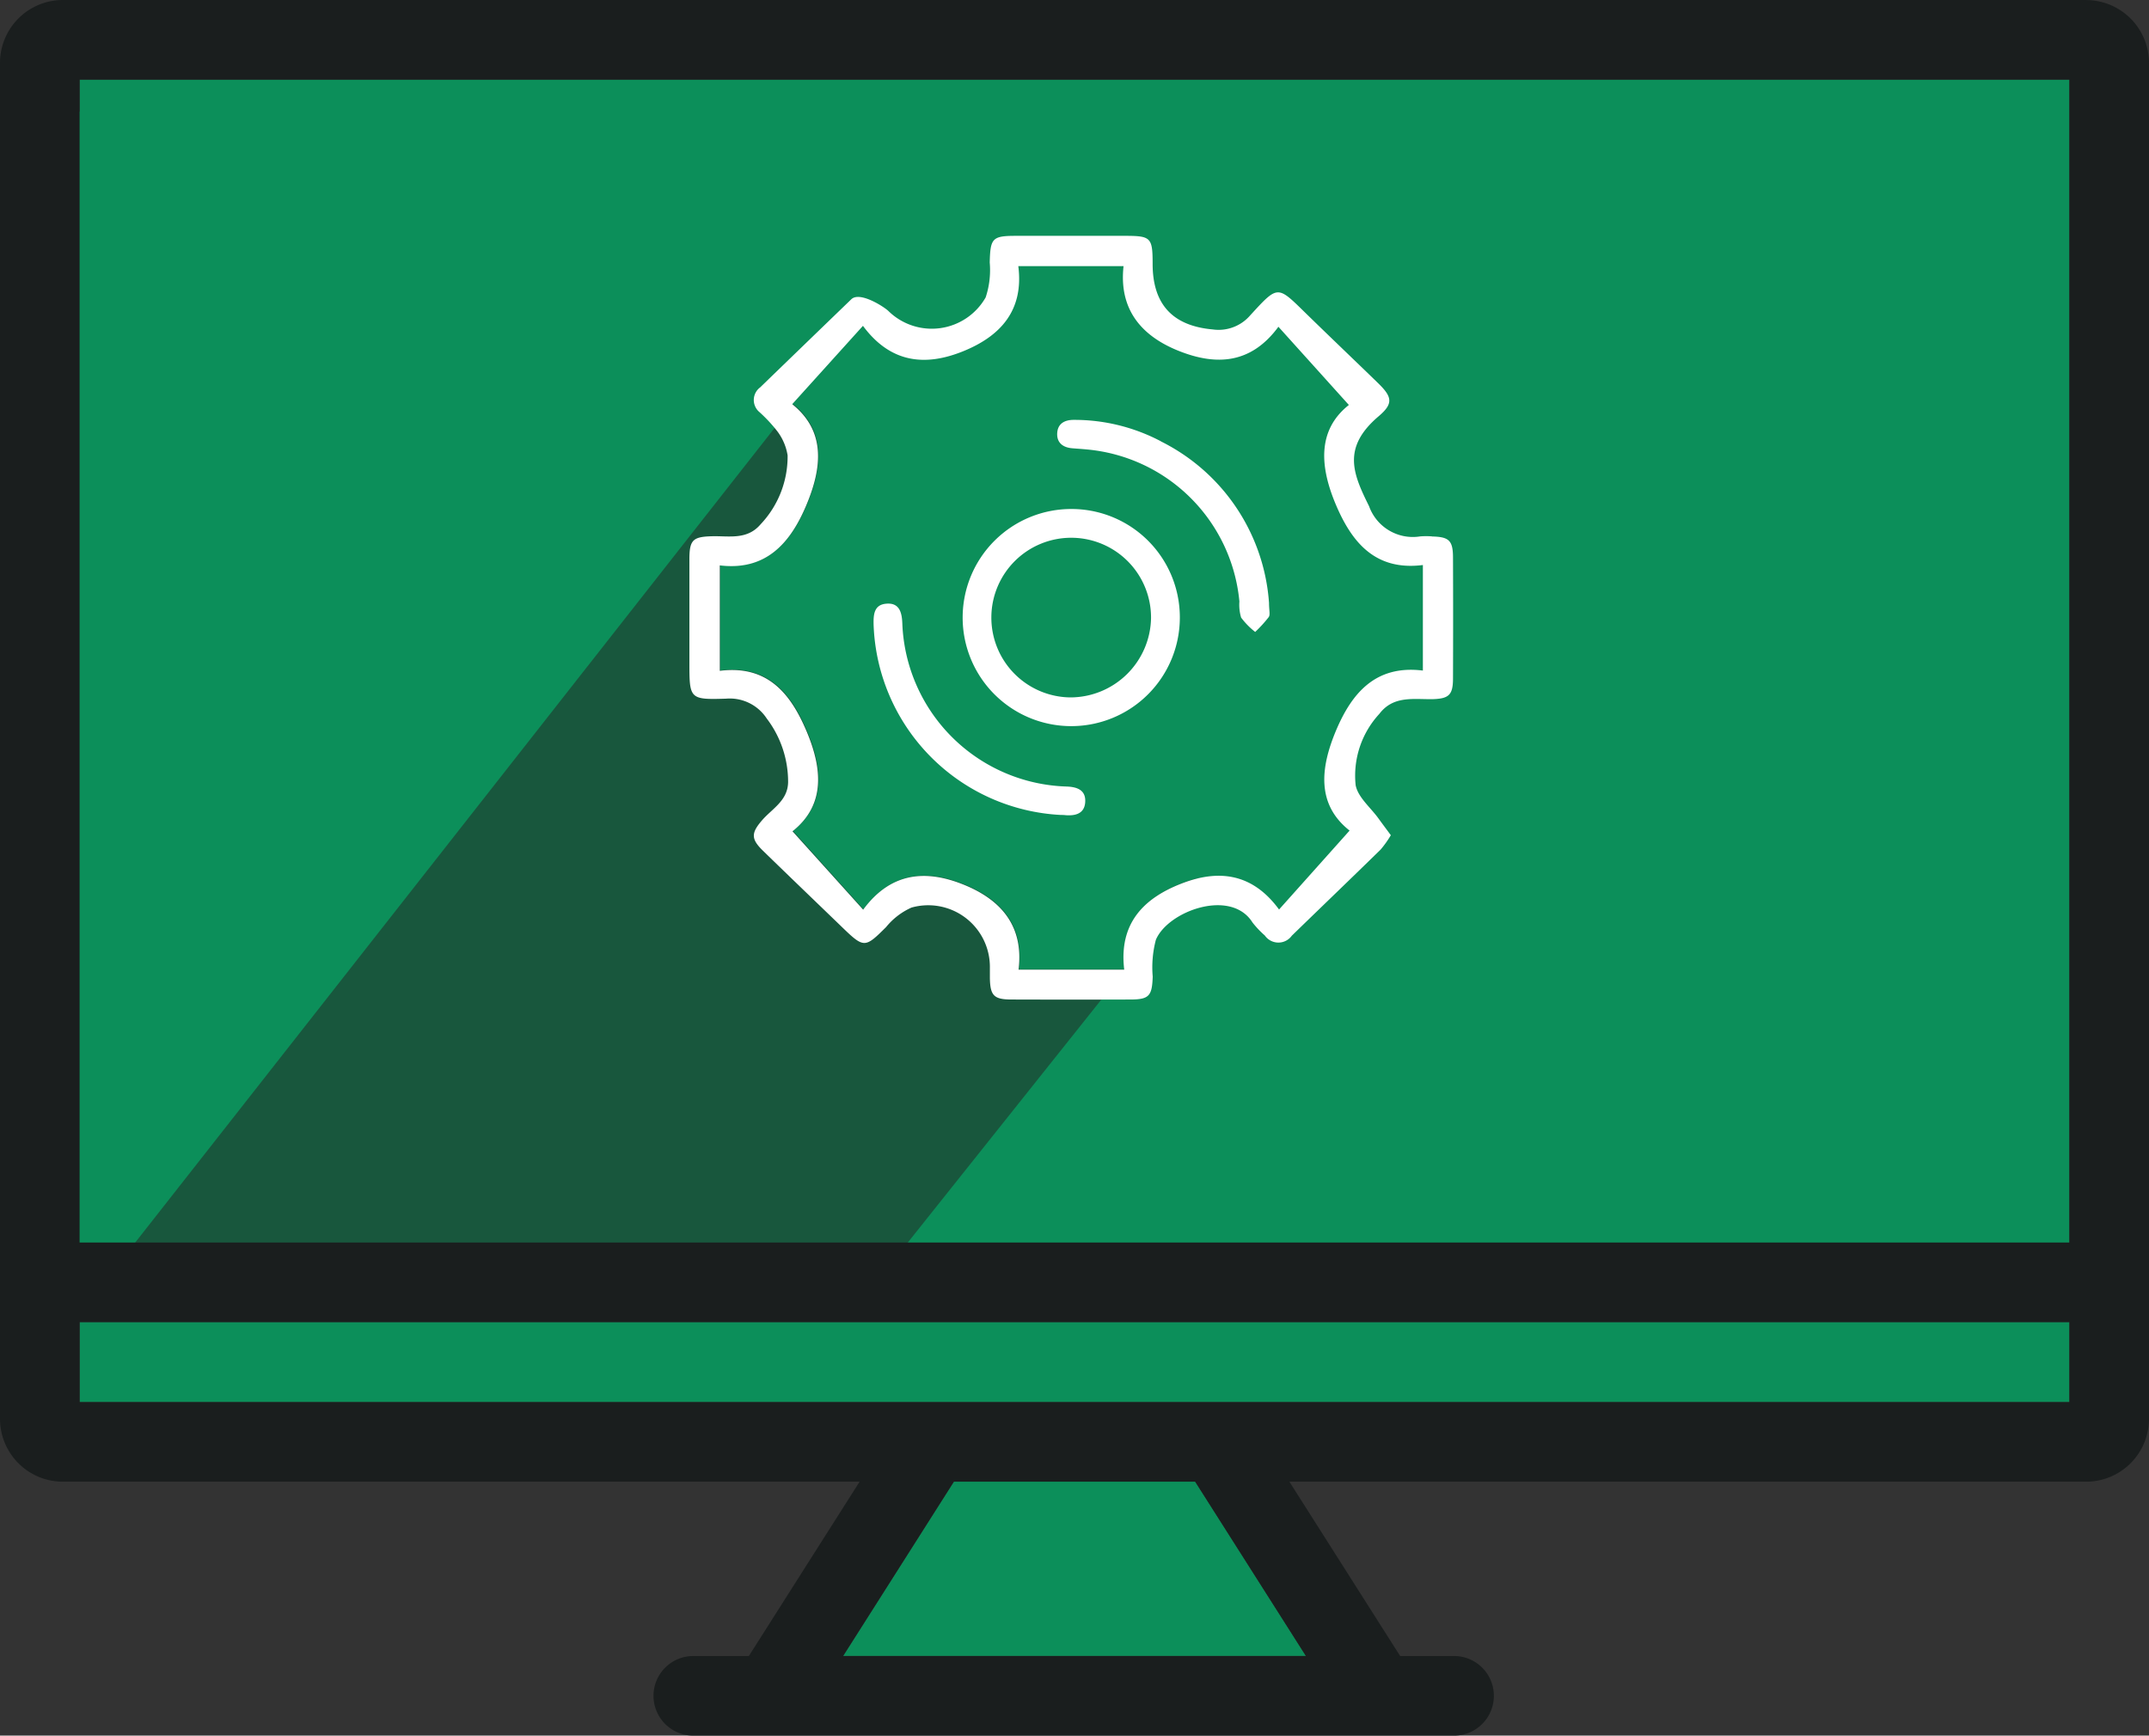 <svg xmlns="http://www.w3.org/2000/svg" xmlns:xlink="http://www.w3.org/1999/xlink" width="130" height="105.015" viewBox="0 0 130 105.015">
  <rect x="0" y="0" width="130" height="105.015" fill="#333333" stroke="none"/>
  <defs>
    <clipPath id="clip-path">
      <rect id="Rectángulo_102" data-name="Rectángulo 102" width="64.305" height="50.736" fill="none"/>
    </clipPath>
  </defs>
  <g id="pc-verde" transform="translate(446.437 142.08)">
    <path id="Trazado_331" data-name="Trazado 331" d="M65.89,80.715l6.7,10.549h-28l6.7-10.549Z" transform="translate(-440.023 -133.146)" fill="#0c8f5a"/>
    <rect id="Rectángulo_101" data-name="Rectángulo 101" width="120.366" height="4.846" transform="translate(-441.617 -62.085)" fill="#0c8f5a"/>
    <path id="Trazado_332" data-name="Trazado 332" d="M125.034,6.558H4.667V8.484H1.053v70.39H121.42q0-.965-.026-1.925h3.64Z" transform="translate(-446.285 -143.818)" fill="#0c8f5a"/>
    <path id="Trazado_333" data-name="Trazado 333" d="M126.2,2.347H3.8A3.807,3.807,0,0,0,0,6.151V88.2A3.807,3.807,0,0,0,3.8,92H52l-6.7,10.548H41.989a2.408,2.408,0,1,0,0,4.815H88.01a2.408,2.408,0,0,0,0-4.815H84.7L78,92H126.2a3.808,3.808,0,0,0,3.8-3.8V6.151a3.808,3.808,0,0,0-3.8-3.8M4.815,7.162h120.37V77.528H4.815ZM79,102.547H51L57.7,92H72.3ZM4.815,82.342h120.37v4.841H4.815Z" transform="translate(-446.437 -144.427)" fill="#1a1e1e"/>
    <g id="Grupo_70" data-name="Grupo 70" transform="translate(-438.265 -117.625)" opacity="0.5">
      <g id="Grupo_69" data-name="Grupo 69" transform="translate(0 0)">
        <g id="Grupo_68" data-name="Grupo 68" clip-path="url(#clip-path)">
          <path id="Trazado_334" data-name="Trazado 334" d="M70.475,52.712c-2.291.887-3.81,2.413-3.473,5.213H60.611c.326-2.663-1.084-4.244-3.343-5.15s-4.378-.76-6.058,1.521L46.94,49.55c2.025-1.606,1.8-3.834.827-6.109-.954-2.234-2.354-3.964-5.224-3.6v-6.38c2.776.34,4.254-1.329,5.22-3.611.959-2.265,1.206-4.481-.808-6.117L7.141,74.467H53.877L71.446,52.409a7.551,7.551,0,0,0-.97.3" transform="translate(-7.141 -23.731)" fill="#231f20"/>
        </g>
      </g>
    </g>
    <path id="Trazado_335" data-name="Trazado 335" d="M57.5,29.269a6.569,6.569,0,1,0,6.544,6.53,6.554,6.554,0,0,0-6.544-6.53m-.069,11.4a4.83,4.83,0,1,1,4.871-4.79,4.889,4.889,0,0,1-4.871,4.79" transform="translate(-439.109 -140.551)" fill="#fff"/>
    <path id="Trazado_336" data-name="Trazado 336" d="M57.861,45.341a10.257,10.257,0,0,1-9.926-9.857c-.024-.656-.164-1.277-.976-1.205-.752.065-.778.682-.761,1.3A11.948,11.948,0,0,0,57.533,47.062c.09,0,.181,0,.27.013.6.047,1.144-.089,1.194-.778.054-.751-.5-.936-1.136-.956" transform="translate(-439.787 -139.831)" fill="#fff"/>
    <path id="Trazado_337" data-name="Trazado 337" d="M62.185,25.855a11.209,11.209,0,0,0-5.279-1.3c-.557,0-.966.228-1,.8s.332.866.892.917c.3.026.6.043.9.073a10.19,10.19,0,0,1,9.229,9.2,2.686,2.686,0,0,0,.105.974,4.549,4.549,0,0,0,.851.868,7.988,7.988,0,0,0,.819-.9c.1-.144.017-.41.017-.856a11.84,11.84,0,0,0-6.533-9.77" transform="translate(-438.389 -141.23)" fill="#fff"/>
    <path id="Trazado_338" data-name="Trazado 338" d="M81.392,33a4.458,4.458,0,0,0-.721,0,2.814,2.814,0,0,1-3.092-1.825c-.962-1.944-1.667-3.538.583-5.448.894-.761.823-1.162-.037-2-1.424-1.383-2.86-2.752-4.28-4.137-1.828-1.783-1.732-1.847-3.468.047a2.518,2.518,0,0,1-2.255.84c-2.431-.217-3.634-1.522-3.637-3.963,0-1.6-.1-1.7-1.677-1.7q-3.293,0-6.584,0c-1.443,0-1.558.142-1.593,1.613a5.241,5.241,0,0,1-.246,2.112,3.75,3.75,0,0,1-5.872.834c-.23-.237-1.734-1.225-2.255-.722q-2.759,2.663-5.512,5.33a.952.952,0,0,0-.042,1.5,9.206,9.206,0,0,1,1.045,1.116,3.277,3.277,0,0,1,.655,1.5,5.971,5.971,0,0,1-1.637,4.174c-.819.96-1.911.692-2.939.72-1.154.03-1.362.223-1.365,1.384,0,2.075,0,4.149,0,6.224,0,2.239,0,2.288,2.219,2.219a2.672,2.672,0,0,1,2.459,1.2,6.325,6.325,0,0,1,1.293,3.859c-.023,1.123-.975,1.6-1.583,2.308-.65.758-.673,1.116.056,1.828,1.593,1.552,3.2,3.092,4.8,4.638,1.318,1.275,1.378,1.259,2.656-.014a4.162,4.162,0,0,1,1.534-1.178A3.729,3.729,0,0,1,54.64,59.1c0,.211,0,.421,0,.632.021,1.045.246,1.285,1.274,1.289q3.608.012,7.216,0c1.143,0,1.324-.214,1.36-1.391a6.518,6.518,0,0,1,.191-2.218c.72-1.741,4.547-3.139,5.849-1.047a5.83,5.83,0,0,0,.743.784,1,1,0,0,0,1.632.011c1.789-1.74,3.59-3.467,5.373-5.212a6.219,6.219,0,0,0,.617-.868c-.269-.365-.513-.689-.75-1.017-.481-.666-1.246-1.284-1.379-2.015A5.506,5.506,0,0,1,78.2,43.738c.787-1.035,1.879-.9,2.957-.89.09,0,.181,0,.271,0,.981-.029,1.225-.261,1.228-1.244q.014-3.653,0-7.306c0-1.047-.232-1.27-1.269-1.293m-.554,8.113c-2.859-.355-4.3,1.362-5.259,3.641C74.636,47,74.387,49.213,76.4,50.8l-4.267,4.776c-1.623-2.216-3.674-2.434-5.893-1.575-2.291.886-3.81,2.411-3.473,5.213H56.375c.327-2.663-1.083-4.244-3.342-5.151s-4.378-.759-6.058,1.522L42.7,50.842c2.025-1.606,1.8-3.834.827-6.108-.954-2.235-2.354-3.966-5.224-3.6v-6.38c2.776.339,4.254-1.329,5.22-3.612s1.211-4.5-.84-6.143l4.279-4.74c1.675,2.267,3.781,2.458,6.047,1.544s3.693-2.469,3.351-5.157h6.367c-.291,2.6,1.06,4.216,3.325,5.124s4.378.811,6.043-1.455l4.262,4.732c-1.934,1.532-1.751,3.757-.785,6.036s2.384,4.012,5.262,3.649Z" transform="translate(-441.196 -142.624)" fill="#fff"/>
  </g>
</svg>
